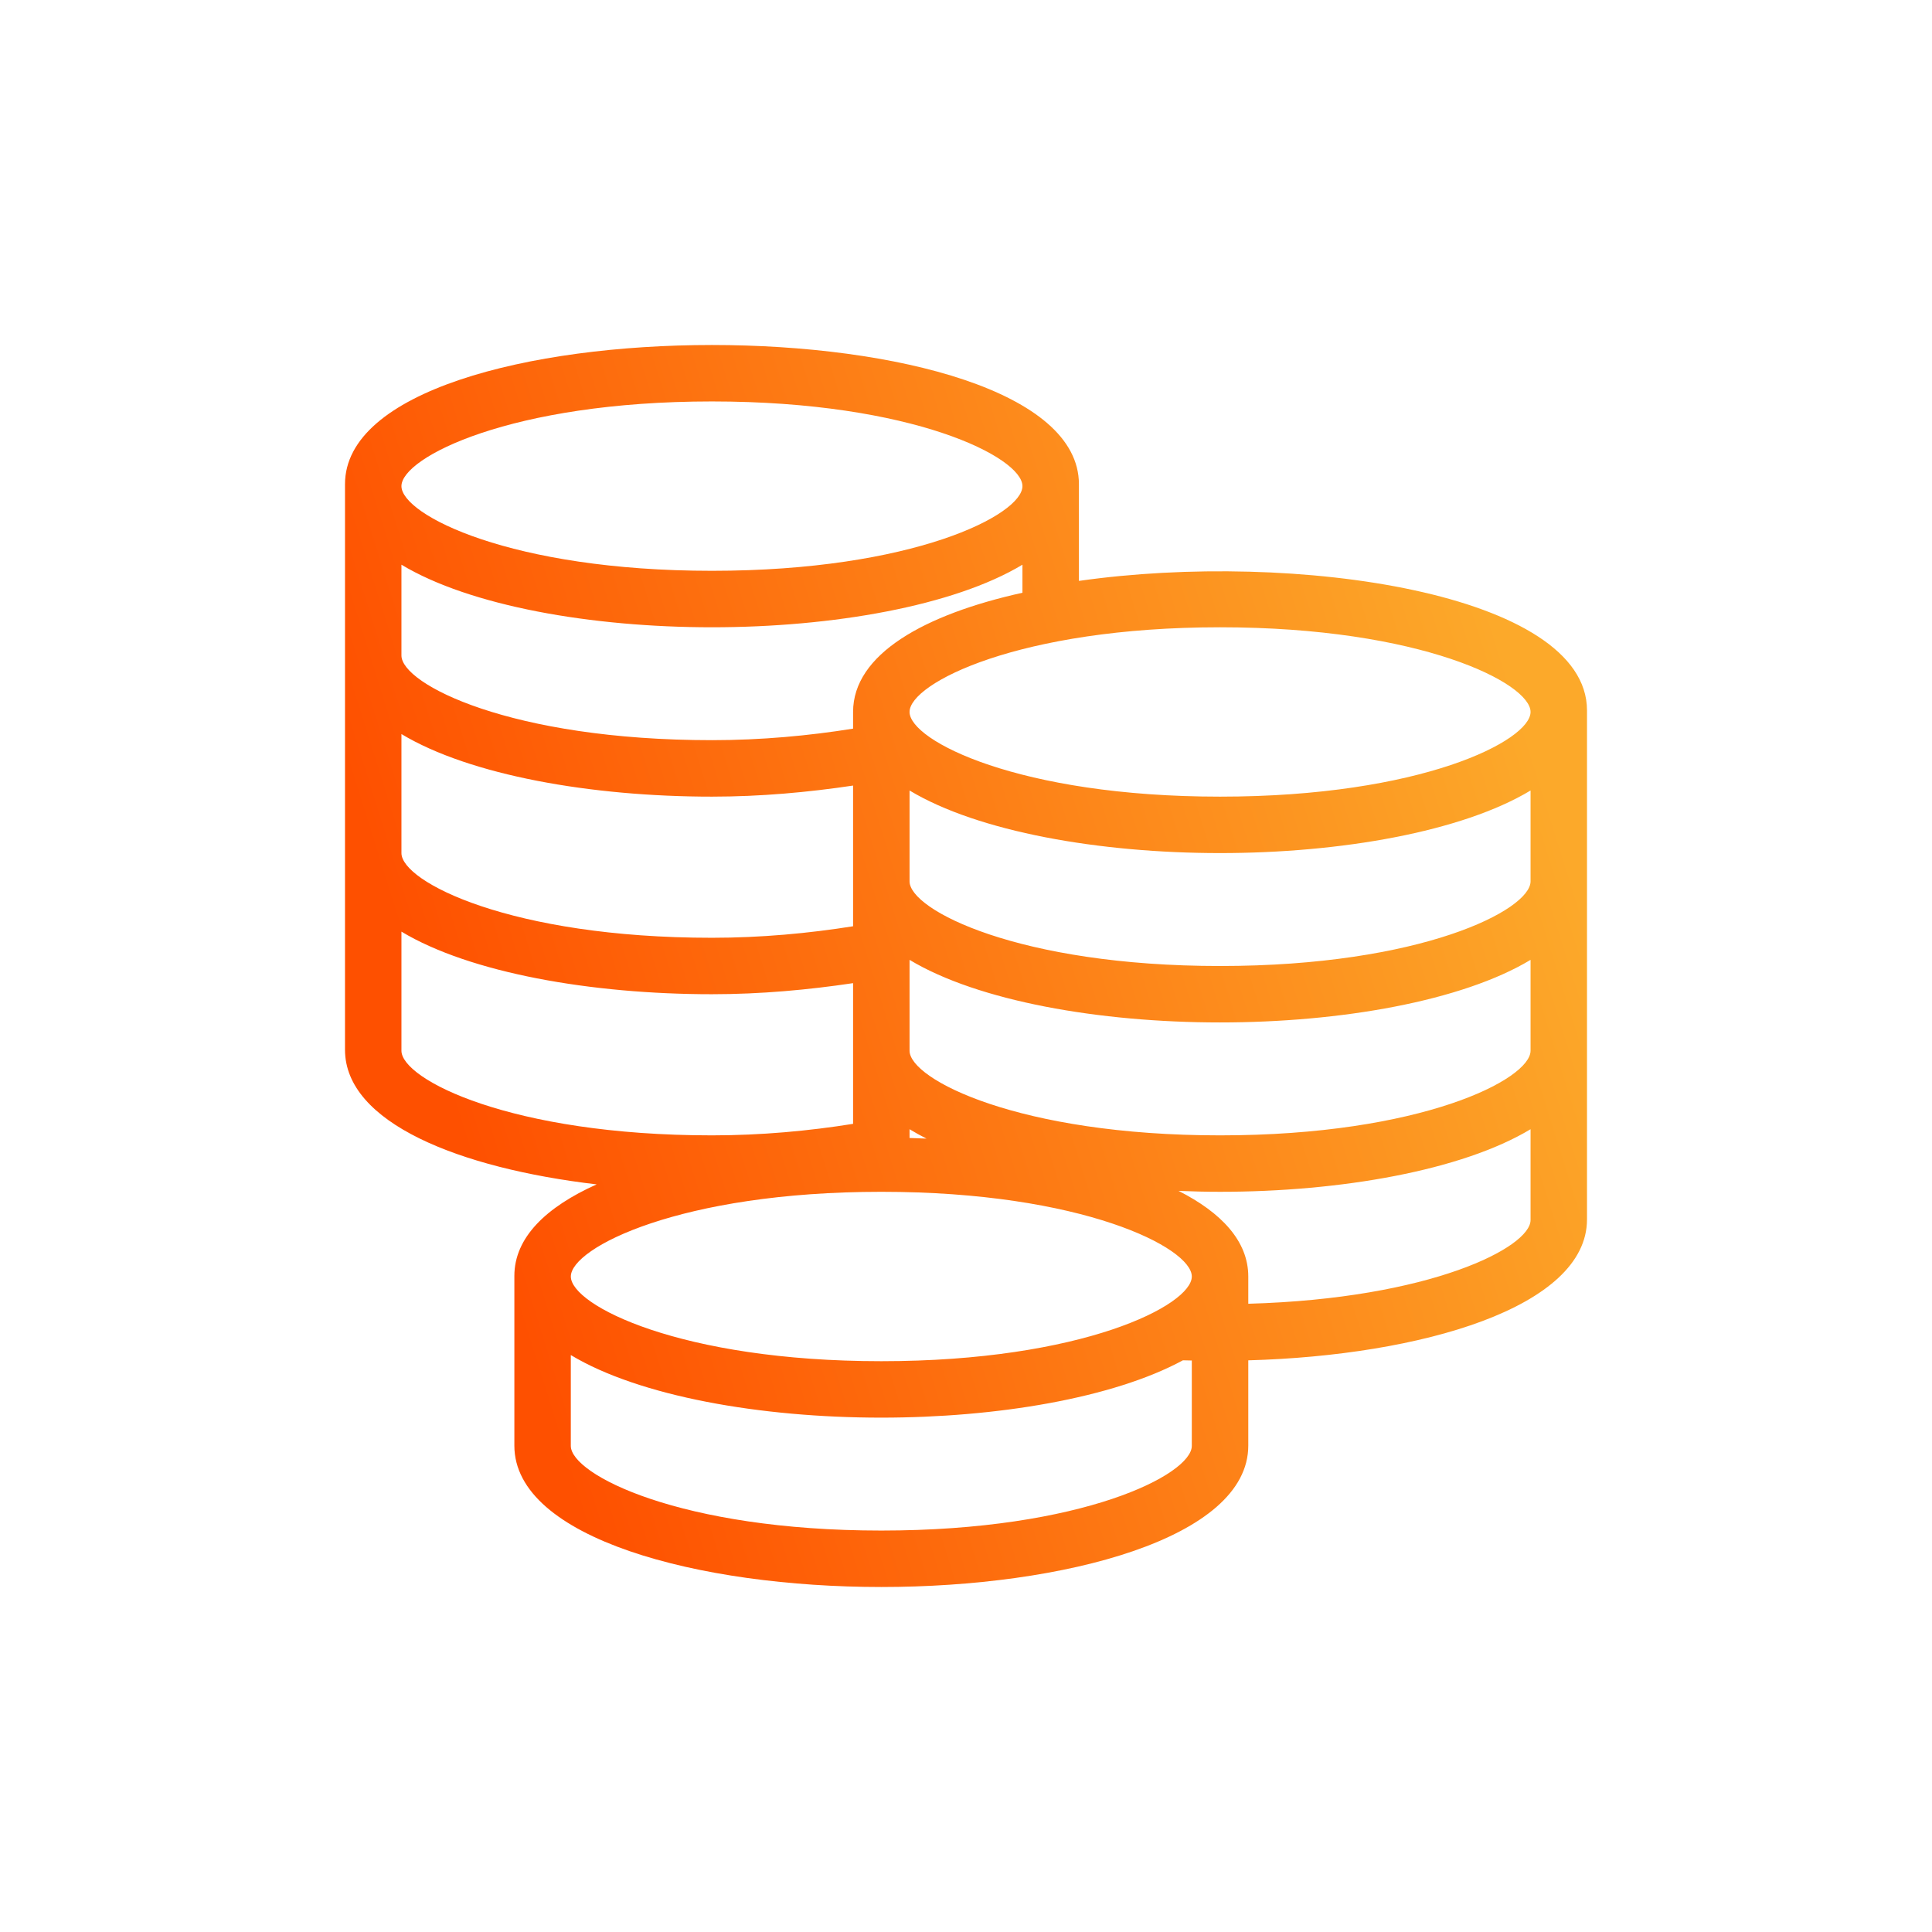 <svg width="56" height="56" viewBox="0 0 56 56" fill="none" xmlns="http://www.w3.org/2000/svg">
<path d="M31.273 16.838V14.035C31.273 8.655 10 8.655 10 14.035V30.427C10 32.542 13.311 33.861 17.294 34.33C15.837 34.983 14.909 35.866 14.909 36.984V41.902C14.909 44.592 20.26 46 25.546 46C30.831 46 36.182 44.592 36.182 41.902V39.43C41.187 39.292 46 37.896 46 35.345V20.592C46 17.195 37.524 15.946 31.273 16.838ZM20.636 11.636C26.459 11.636 29.636 13.258 29.636 14.091C29.636 14.924 26.459 16.545 20.636 16.545C14.813 16.545 11.636 14.924 11.636 14.091C11.636 13.258 14.813 11.636 20.636 11.636ZM11.636 16.368C13.622 17.563 17.138 18.182 20.636 18.182C24.134 18.182 27.651 17.563 29.636 16.368V17.181C26.793 17.811 24.727 18.963 24.727 20.636V21.12C23.445 21.326 22.061 21.454 20.636 21.454C14.813 21.454 11.636 19.833 11.636 19L11.636 16.368ZM26.364 32.731C26.519 32.825 26.681 32.916 26.855 33.003C26.691 32.996 26.528 32.989 26.364 32.985V32.731ZM11.636 21.277C13.622 22.472 17.138 23.091 20.636 23.091C22.053 23.091 23.429 22.964 24.727 22.77V26.848C23.445 27.053 22.061 27.182 20.636 27.182C14.813 27.182 11.636 25.561 11.636 24.727V21.277ZM11.636 30.455V27.004C13.622 28.199 17.138 28.818 20.636 28.818C22.053 28.818 23.429 28.691 24.727 28.497V32.575C23.445 32.781 22.061 32.909 20.636 32.909C14.813 32.909 11.636 31.288 11.636 30.455ZM34.545 41.909C34.545 42.742 31.369 44.364 25.546 44.364C19.722 44.364 16.545 42.742 16.545 41.909V39.277C18.531 40.472 22.047 41.091 25.545 41.091C28.894 41.091 32.264 40.525 34.288 39.429C34.373 39.432 34.46 39.432 34.545 39.435L34.545 41.909ZM25.546 39.455C19.722 39.455 16.546 37.833 16.546 37C16.546 36.167 19.722 34.545 25.546 34.545C31.369 34.545 34.545 36.167 34.545 37C34.545 37.833 31.369 39.455 25.546 39.455ZM44.364 35.364C44.364 36.156 41.465 37.642 36.182 37.79V37C36.182 35.978 35.408 35.151 34.16 34.518C34.56 34.535 34.962 34.545 35.364 34.545C38.861 34.545 42.378 33.926 44.364 32.731L44.364 35.364ZM44.364 30.455C44.364 31.288 41.187 32.909 35.364 32.909C29.541 32.909 26.364 31.288 26.364 30.455V27.822C28.349 29.017 31.866 29.636 35.364 29.636C38.862 29.636 42.378 29.017 44.364 27.822V30.455ZM44.364 25.546C44.364 26.379 41.187 28 35.364 28C29.541 28 26.364 26.379 26.364 25.546V22.913C28.349 24.108 31.866 24.727 35.364 24.727C38.862 24.727 42.378 24.108 44.364 22.913V25.546ZM35.364 23.091C29.541 23.091 26.364 21.47 26.364 20.636C26.364 19.803 29.541 18.182 35.364 18.182C41.187 18.182 44.364 19.803 44.364 20.636C44.364 21.47 41.187 23.091 35.364 23.091Z" fill="url(#paint0_linear_2838_1811)"/>
<defs>
<linearGradient id="paint0_linear_2838_1811" x1="17.425" y1="46" x2="48.999" y2="36.118" gradientUnits="userSpaceOnUse">
<stop stop-color="#FE5000"/>
<stop offset="1" stop-color="#FCA92A"/>
</linearGradient>
</defs>
</svg>
